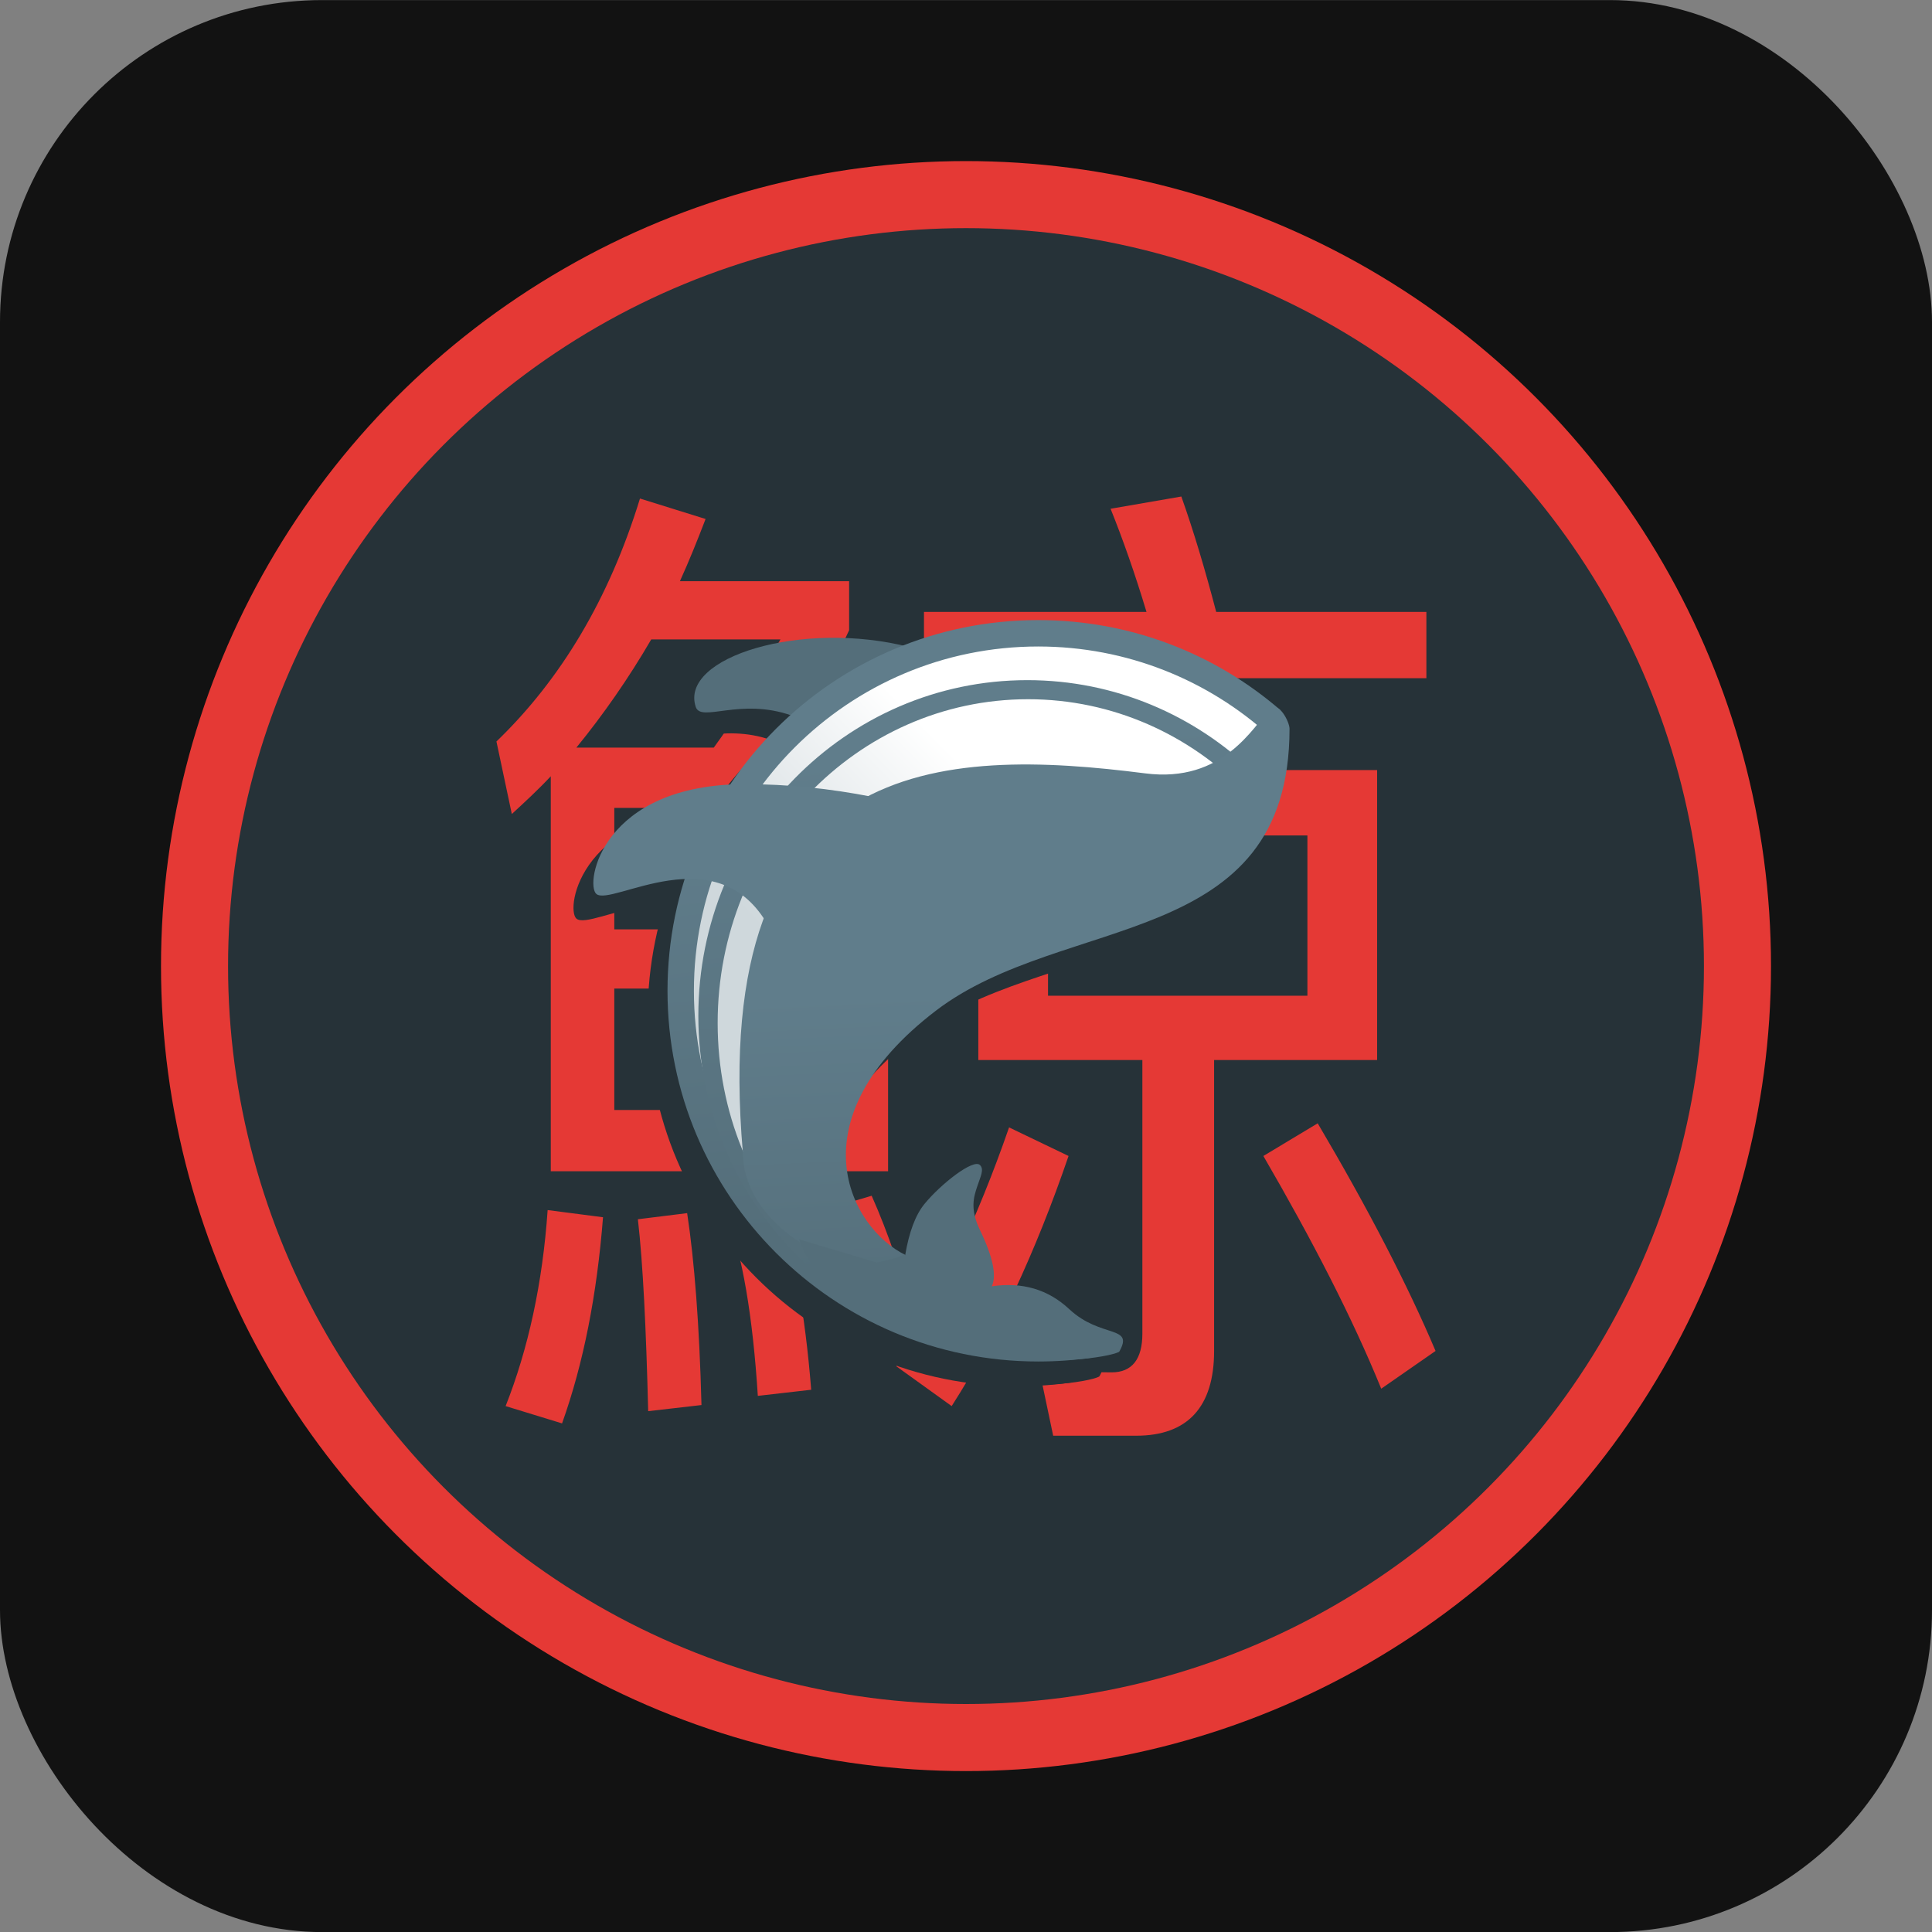 <svg width="24" height="24" viewBox="0 0 24 24" fill="none" xmlns="http://www.w3.org/2000/svg">
<rect x="0" y="0" width="24" height="24" fill="#808080" stroke="none"/>
<g clip-path="url(#clip0_2066_7508)">
<rect y="0.001" width="24" height="24" rx="4" fill="#121212"/>
<g clip-path="url(#clip1_2066_7508)">
<circle cx="12" cy="12.001" r="10" fill="#E53935"/>
<circle cx="12" cy="12.001" r="9.167" fill="#263238"/>
<path d="M17.719 8.425V7.601H15.108C14.968 7.068 14.828 6.599 14.675 6.168L13.796 6.32C13.949 6.7 14.101 7.132 14.242 7.601H11.478V8.425H17.719ZM11.032 14.55V9.287H9.746C10.013 8.894 10.28 8.412 10.548 7.829V7.22H8.446C8.561 6.967 8.663 6.713 8.765 6.447L7.95 6.193C7.568 7.436 6.969 8.438 6.167 9.211L6.358 10.112C6.523 9.96 6.689 9.807 6.842 9.643V14.55H11.032ZM8.867 9.287H7.16C7.491 8.882 7.81 8.425 8.09 7.943H9.695C9.414 8.45 9.147 8.907 8.867 9.287ZM14.114 17.835C14.751 17.835 15.082 17.48 15.082 16.782V13.168H17.107V9.566H12.153V13.168H14.191V16.566C14.191 16.884 14.063 17.048 13.809 17.048C13.516 17.048 13.21 17.023 12.904 16.985L13.083 17.835H14.114ZM8.574 11.545H7.631V10.036H8.574V11.545ZM10.242 11.545H9.313V10.036H10.242V11.545ZM16.241 12.369H13.019V10.378H16.241V12.369ZM10.242 13.789H9.313V12.28H10.242V13.789ZM8.574 13.789H7.631V12.28H8.574V13.789ZM17.158 17.251L17.833 16.782C17.489 15.97 17.005 15.032 16.369 13.954L15.694 14.36C16.305 15.412 16.802 16.376 17.158 17.251ZM11.822 17.467C12.382 16.592 12.866 15.552 13.274 14.36L12.535 14.005C12.14 15.146 11.669 16.135 11.134 16.972L11.822 17.467ZM10.764 16.605L11.389 16.452C11.21 15.844 11.032 15.311 10.828 14.854L10.23 15.032C10.433 15.539 10.612 16.059 10.764 16.605ZM9.414 17.34L10.077 17.264C10 16.3 9.86 15.539 9.656 14.981L9.02 15.057C9.223 15.59 9.351 16.351 9.414 17.34ZM6.982 17.682C7.249 16.934 7.415 16.085 7.491 15.121L6.803 15.032C6.74 15.945 6.561 16.757 6.281 17.467L6.982 17.682ZM8.052 17.53L8.714 17.454C8.688 16.452 8.625 15.653 8.536 15.07L7.924 15.146C7.988 15.704 8.026 16.503 8.052 17.53Z" fill="#E53935"/>
<g style="mix-blend-mode:multiply">
<path fill-rule="evenodd" clip-rule="evenodd" d="M15.566 9.318C13.504 7.712 11.506 7.769 9.574 9.487C7.642 11.206 7.69 13.372 9.719 15.986L10.191 11.191L15.272 10.048L15.566 9.318Z" fill="url(#paint0_linear_2066_7508)"/>
<path fill-rule="evenodd" clip-rule="evenodd" d="M11.059 8.347C9.716 8.001 8.191 8.473 8.398 9.089C8.464 9.286 8.949 8.969 9.589 9.196C9.902 9.053 10.959 8.484 11.059 8.347Z" fill="#263238"/>
<path fill-rule="evenodd" clip-rule="evenodd" d="M12.652 8.01C13.8 8.01 14.85 8.43 15.657 9.125L15.523 9.445C14.764 8.757 13.757 8.338 12.652 8.338C10.289 8.338 8.374 10.253 8.374 12.615C8.374 14.978 10.289 16.893 12.652 16.893C12.909 16.893 13.16 16.87 13.404 16.827L13.315 17.173C13.099 17.204 12.877 17.221 12.652 17.221C10.108 17.221 8.046 15.159 8.046 12.615C8.046 10.072 10.108 8.01 12.652 8.01Z" fill="url(#paint1_linear_2066_7508)"/>
<path fill-rule="evenodd" clip-rule="evenodd" d="M12.515 8.756C13.607 8.756 14.598 9.193 15.332 9.904L15.229 10.149C14.533 9.434 13.578 8.993 12.524 8.993C10.395 8.993 8.668 10.794 8.668 13.016C8.668 15.237 10.395 17.038 12.524 17.038C12.847 17.038 13.161 16.997 13.46 16.919L13.444 16.985C13.146 17.056 12.835 17.093 12.515 17.093C10.258 17.093 8.429 15.227 8.429 12.925C8.429 10.623 10.258 8.756 12.515 8.756Z" fill="url(#paint2_linear_2066_7508)"/>
<path fill-rule="evenodd" clip-rule="evenodd" d="M11.007 15.899C10.309 15.56 9.606 14.218 11.38 12.862C12.97 11.646 15.773 12.121 15.773 9.359C15.773 9.277 15.64 9.008 15.532 9.117C15.325 9.327 14.954 10.039 13.98 9.914C11.482 9.595 8.554 9.647 8.983 14.624C8.983 15.616 10.432 16.322 11.007 15.899Z" fill="url(#paint3_linear_2066_7508)"/>
<path fill-rule="evenodd" clip-rule="evenodd" d="M10.591 10.206C10.057 10.101 9.531 10.048 9.013 10.048C7.225 10.048 7.017 11.288 7.161 11.412C7.348 11.573 8.666 10.672 9.3 11.813C9.723 12.574 10.153 12.039 10.591 10.206Z" fill="#263238"/>
<path fill-rule="evenodd" clip-rule="evenodd" d="M10.998 15.901C11.047 15.611 11.127 15.398 11.238 15.262C11.44 15.015 11.843 14.699 11.926 14.779C11.983 14.834 11.932 14.924 11.892 15.047C11.85 15.176 11.802 15.328 11.926 15.586C12.088 15.921 12.137 16.154 12.073 16.286C12.453 16.23 12.773 16.324 13.036 16.57C13.43 16.937 13.843 16.765 13.658 17.096C13.639 17.13 12.957 17.311 11.811 17.115C11.591 17.078 11.248 16.924 10.782 16.654C10.367 16.436 10.097 16.273 9.971 16.164C9.845 16.055 9.748 15.901 9.68 15.702L10.643 15.99C10.845 15.949 10.953 15.917 10.966 15.893C10.967 15.89 10.997 15.903 10.998 15.901Z" fill="#263238"/>
</g>
<path fill-rule="evenodd" clip-rule="evenodd" d="M15.811 9.011C13.749 7.405 11.752 7.462 9.819 9.18C7.887 10.899 7.935 13.065 9.965 15.679L10.436 10.884L15.518 9.741L15.811 9.011Z" fill="url(#paint4_linear_2066_7508)"/>
<path fill-rule="evenodd" clip-rule="evenodd" d="M11.305 8.04C9.961 7.694 8.437 8.166 8.643 8.782C8.709 8.979 9.194 8.662 9.835 8.889C10.148 8.746 11.205 8.177 11.305 8.04Z" fill="#546E7A"/>
<path fill-rule="evenodd" clip-rule="evenodd" d="M12.897 7.703C14.046 7.703 15.096 8.123 15.902 8.818L15.769 9.138C15.01 8.45 14.002 8.031 12.897 8.031C10.535 8.031 8.62 9.946 8.62 12.308C8.62 14.671 10.535 16.586 12.897 16.586C13.154 16.586 13.405 16.563 13.65 16.52L13.561 16.866C13.344 16.897 13.123 16.913 12.897 16.913C10.354 16.913 8.292 14.852 8.292 12.308C8.292 9.765 10.354 7.703 12.897 7.703Z" fill="url(#paint5_linear_2066_7508)"/>
<path fill-rule="evenodd" clip-rule="evenodd" d="M12.762 8.449C13.853 8.449 14.845 8.886 15.578 9.597L15.476 9.842C14.78 9.127 13.825 8.686 12.771 8.686C10.641 8.686 8.915 10.487 8.915 12.709C8.915 14.93 10.641 16.732 12.771 16.732C13.094 16.732 13.407 16.69 13.707 16.612L13.691 16.678C13.392 16.749 13.081 16.786 12.762 16.786C10.505 16.786 8.675 14.92 8.675 12.618C8.675 10.316 10.505 8.449 12.762 8.449Z" fill="url(#paint6_linear_2066_7508)"/>
<path fill-rule="evenodd" clip-rule="evenodd" d="M11.252 15.592C10.554 15.253 9.852 13.911 11.626 12.555C13.216 11.339 16.019 11.814 16.019 9.052C16.019 8.97 15.886 8.701 15.777 8.81C15.571 9.02 15.2 9.732 14.226 9.607C11.727 9.288 8.799 9.34 9.228 14.317C9.228 15.309 10.678 16.015 11.252 15.592Z" fill="url(#paint7_linear_2066_7508)"/>
<path fill-rule="evenodd" clip-rule="evenodd" d="M10.838 9.899C10.304 9.794 9.778 9.741 9.26 9.741C7.472 9.741 7.263 10.981 7.408 11.105C7.595 11.266 8.913 10.365 9.547 11.506C9.97 12.267 10.4 11.732 10.838 9.899Z" fill="#607D8B"/>
<path fill-rule="evenodd" clip-rule="evenodd" d="M11.244 15.594C11.293 15.304 11.373 15.091 11.485 14.955C11.686 14.709 12.09 14.392 12.173 14.472C12.23 14.527 12.179 14.617 12.139 14.74C12.096 14.869 12.048 15.021 12.173 15.279C12.335 15.614 12.383 15.847 12.32 15.979C12.699 15.923 13.02 16.017 13.283 16.263C13.676 16.63 14.09 16.458 13.905 16.789C13.886 16.823 13.203 17.004 12.057 16.808C11.838 16.77 11.495 16.617 11.029 16.347C10.614 16.129 10.344 15.966 10.218 15.857C10.092 15.748 9.995 15.594 9.926 15.395L10.89 15.683C11.092 15.642 11.2 15.61 11.213 15.586C11.214 15.583 11.244 15.596 11.244 15.594Z" fill="#546E7A"/>
</g>
</g>
<defs>
<linearGradient id="paint0_linear_2066_7508" x1="10.902" y1="8.974" x2="8.611" y2="11.23" gradientUnits="userSpaceOnUse">
<stop stop-color="#263238"/>
<stop offset="1" stop-color="#263238"/>
</linearGradient>
<linearGradient id="paint1_linear_2066_7508" x1="9.012" y1="10.36" x2="9.574" y2="15.625" gradientUnits="userSpaceOnUse">
<stop stop-color="#263238"/>
<stop offset="1" stop-color="#263238"/>
</linearGradient>
<linearGradient id="paint2_linear_2066_7508" x1="9.399" y1="9.768" x2="10.03" y2="16.178" gradientUnits="userSpaceOnUse">
<stop stop-color="#263238"/>
<stop offset="1" stop-color="#263238"/>
</linearGradient>
<linearGradient id="paint3_linear_2066_7508" x1="11.282" y1="12.615" x2="11.471" y2="16.738" gradientUnits="userSpaceOnUse">
<stop stop-color="#263238"/>
<stop offset="1" stop-color="#263238"/>
</linearGradient>
<linearGradient id="paint4_linear_2066_7508" x1="11.148" y1="8.667" x2="8.857" y2="10.923" gradientUnits="userSpaceOnUse">
<stop stop-color="white"/>
<stop offset="1" stop-color="#CFD8DC"/>
</linearGradient>
<linearGradient id="paint5_linear_2066_7508" x1="9.258" y1="10.053" x2="9.82" y2="15.318" gradientUnits="userSpaceOnUse">
<stop stop-color="#607D8B"/>
<stop offset="1" stop-color="#546E7A"/>
</linearGradient>
<linearGradient id="paint6_linear_2066_7508" x1="9.646" y1="9.461" x2="10.276" y2="15.871" gradientUnits="userSpaceOnUse">
<stop stop-color="#607D8B"/>
<stop offset="1" stop-color="#546E7A"/>
</linearGradient>
<linearGradient id="paint7_linear_2066_7508" x1="11.528" y1="12.308" x2="11.717" y2="16.431" gradientUnits="userSpaceOnUse">
<stop stop-color="#607D8B"/>
<stop offset="1" stop-color="#546E7A"/>
</linearGradient>
<clipPath id="clip0_2066_7508">
<rect width="24" height="24" fill="white" transform="translate(0 0.001)"/>
</clipPath>
<clipPath id="clip1_2066_7508">
<rect width="20" height="20" fill="white" transform="translate(2 2.001)"/>
</clipPath>
</defs>
</svg>
